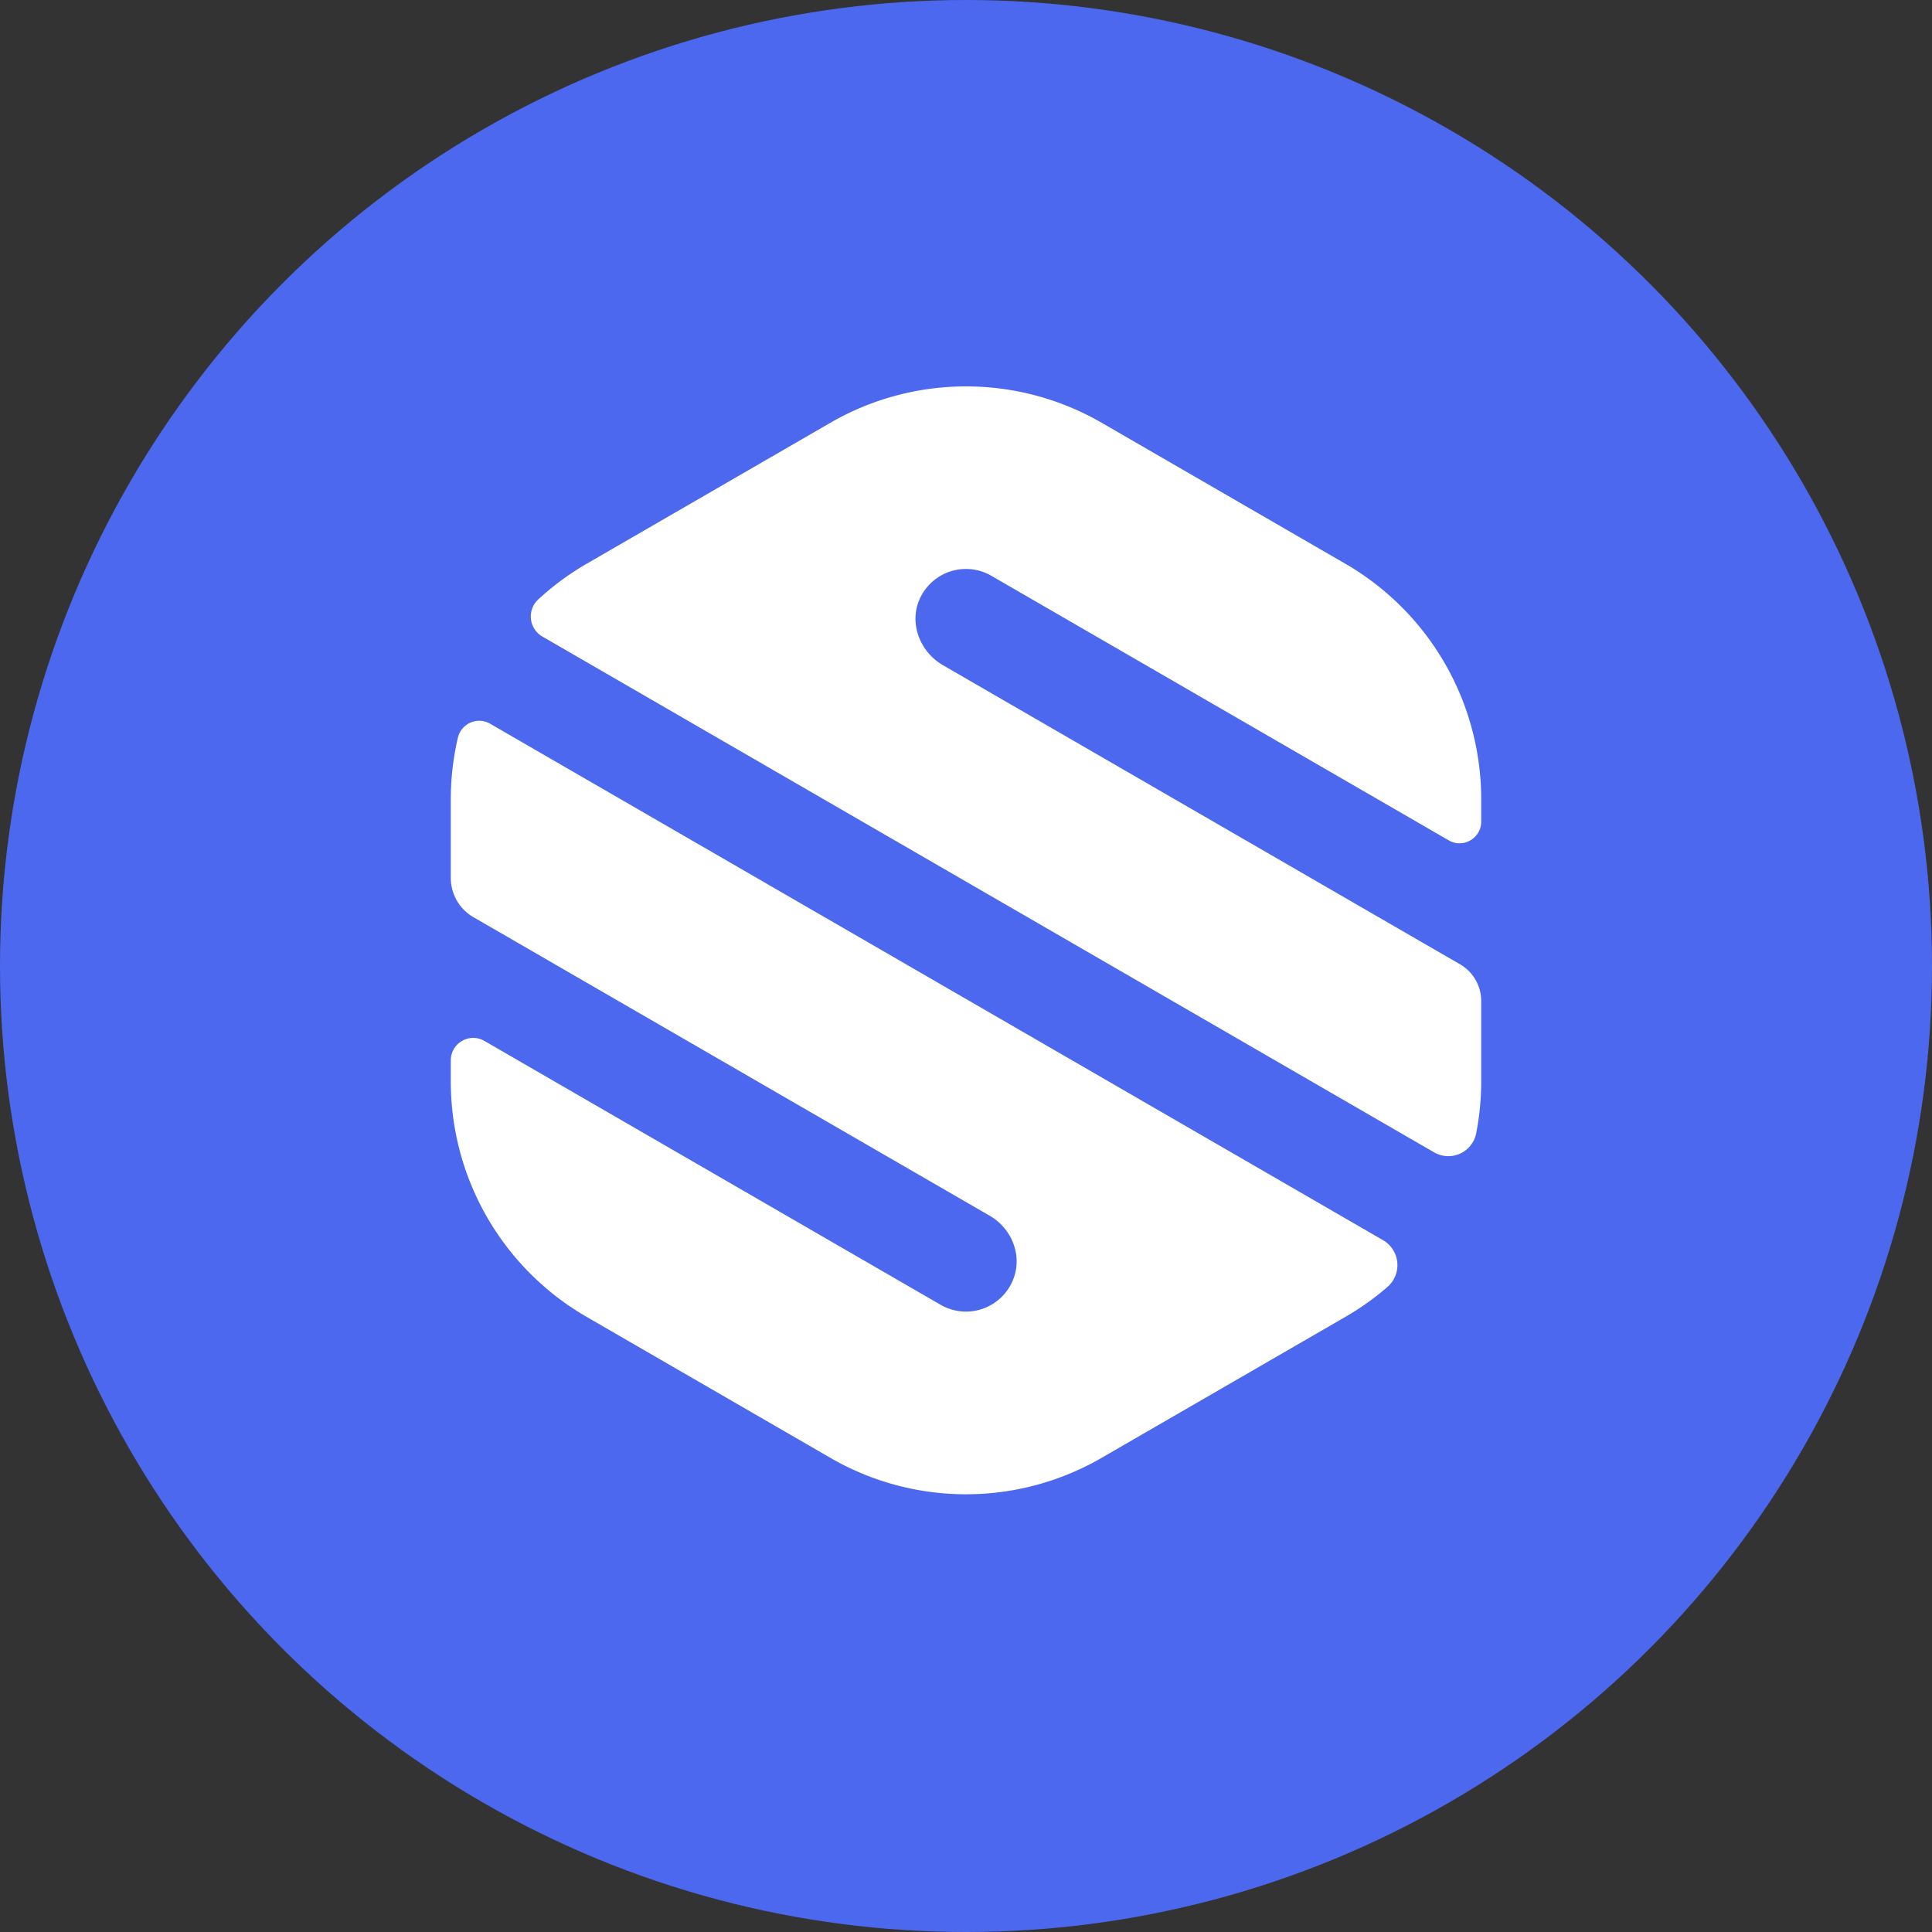 <svg width="30" height="30" viewBox="0 0 30 30" xmlns="http://www.w3.org/2000/svg">
    <rect x="0" y="0" width="30" height="30" fill="#333333" stroke="none"/>
    <title>
        btc
    </title>
    <g fill="none" fill-rule="evenodd">
        <circle fill="#4C68EF" cx="15" cy="15" r="15"/>
        <path d="M14.983 6h.034a4.207 4.207 0 0 1 2.092.566l3.782 2.188A4.226 4.226 0 0 1 23 12.414v.343c0 .26-.28.422-.504.292l-7.102-4.108a.787.787 0 0 0-1.11.353c-.174.377-.002.827.358 1.035l8.03 4.645a.658.658 0 0 1 .328.57v1.25a4.2 4.2 0 0 1-.079.81.441.441 0 0 1-.655.288L8.42 9.883a.36.36 0 0 1-.063-.574 4.2 4.2 0 0 1 .749-.553l3.786-2.19A4.208 4.208 0 0 1 14.983 6zm-7.874 5.458a.342.342 0 0 1 .332-.266c.057 0 .114.014.168.045l13.868 8.021a.448.448 0 0 1 .062.73 4.173 4.173 0 0 1-.644.458l-3.79 2.192a4.202 4.202 0 0 1-2.088.565h-.034a4.202 4.202 0 0 1-2.088-.565l-3.79-2.192A4.219 4.219 0 0 1 7 16.793v-.327c0-.269.29-.437.523-.302l7.083 4.097a.788.788 0 0 0 1.126-.392c.149-.37-.019-.791-.362-.99l-8.02-4.638a.702.702 0 0 1-.35-.608v-1.225c0-.324.038-.642.109-.95z" fill="#FFF" fill-rule="nonzero"/>
    </g>
</svg>
